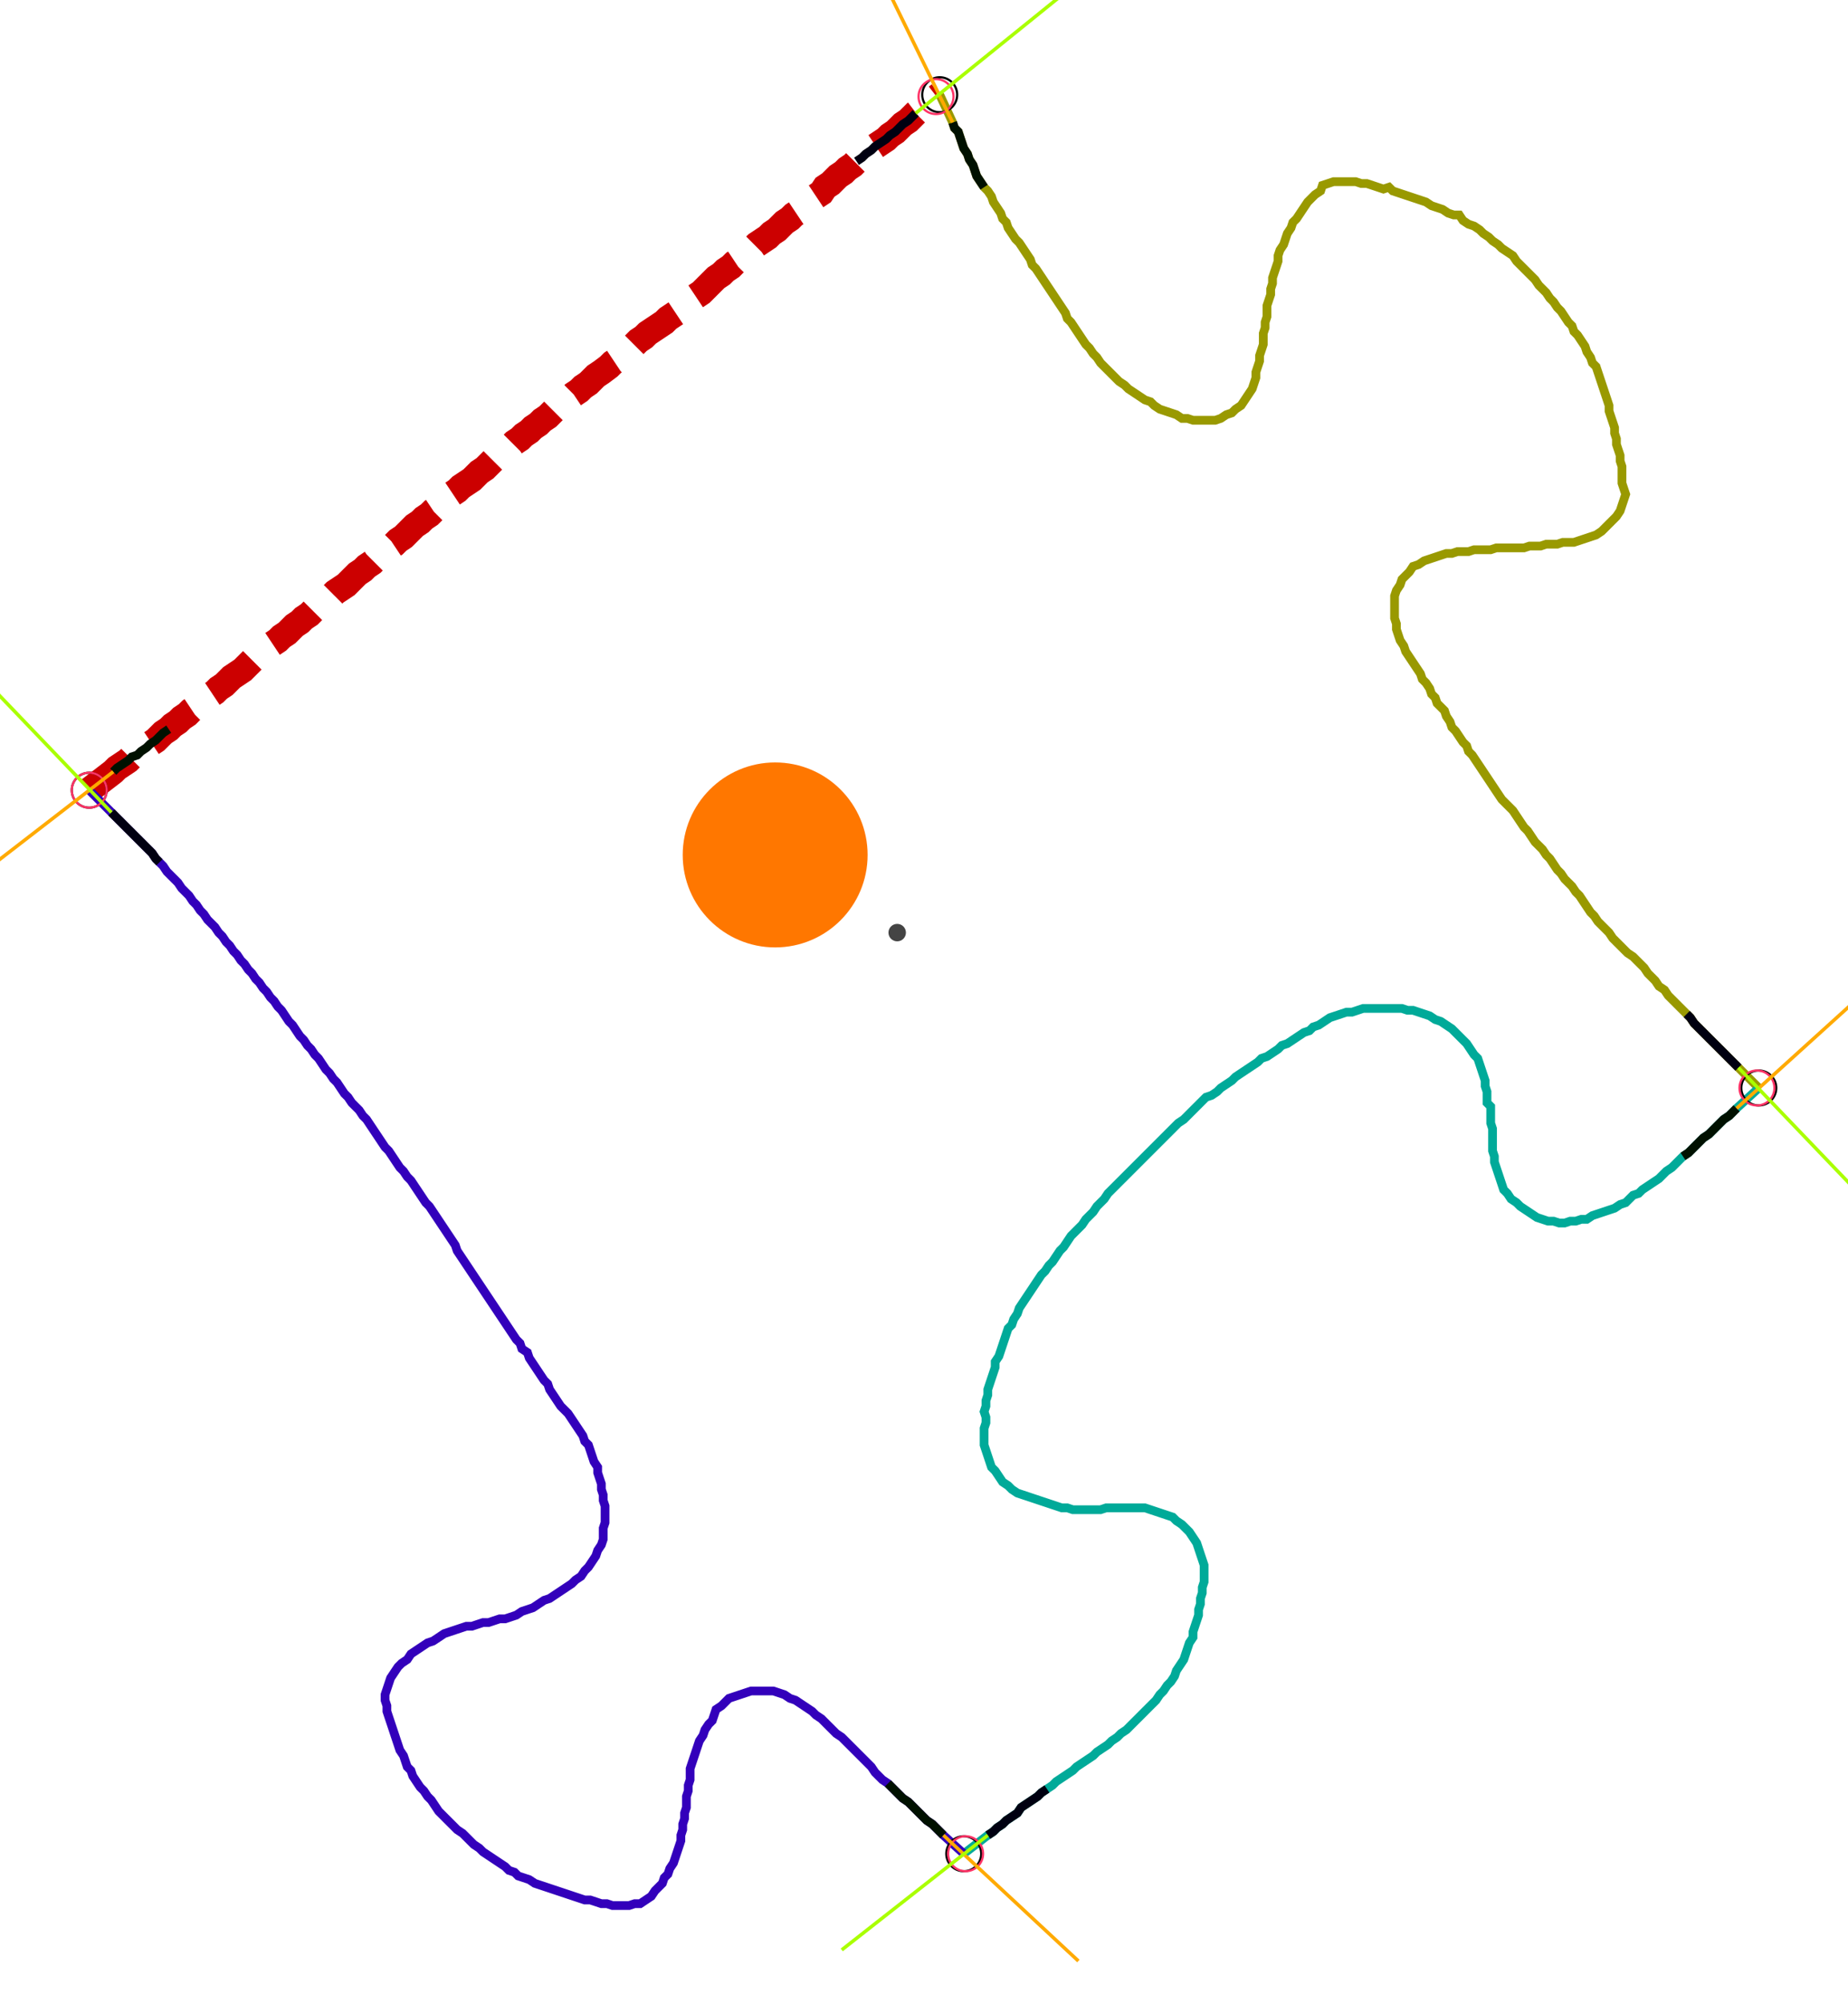 <?xml version="1.0" encoding="UTF-8" standalone="no"?><svg width="574.603" height="622.857" viewBox="-10 -10 211.534 227.619" xmlns="http://www.w3.org/2000/svg" xmlns:xlink="http://www.w3.org/1999/xlink"><polyline points="0.212,79.577 2.963,77.46 3.386,77.037 4.021,76.614 4.656,76.19 5.079,75.767 5.714,75.556 6.138,75.132 6.772,74.709 7.196,74.286 7.831,73.862 8.254,73.439 8.677,73.016 9.312,72.593 9.735,72.169 10.37,71.746 10.794,71.323 11.429,70.899 11.852,70.476 12.487,70.053 12.91,69.63 13.545,69.206 13.968,68.783 14.603,68.36 15.026,67.937 15.661,67.513 16.085,67.09 16.508,66.667 17.143,66.243 17.778,65.82 18.201,65.397 18.624,64.974 19.048,64.55 19.683,64.127 20.106,63.704 20.741,63.28 21.164,62.857 21.799,62.434 22.222,62.011 22.857,61.587 23.28,61.164 23.704,60.741 24.339,60.317 24.762,59.894 25.397,59.471 25.82,59.048 26.243,58.624 26.878,58.201 27.302,57.778 27.937,57.354 28.36,56.931 28.995,56.508 29.63,56.085 30.053,55.661 30.476,55.238 30.899,54.815 31.534,54.392 31.958,53.968 32.593,53.545 33.016,53.122 33.439,52.698 34.074,52.275 34.497,51.852 35.132,51.429 35.556,51.005 36.19,50.582 36.614,50.159 37.037,49.735 37.46,49.312 38.095,48.889 38.519,48.466 39.153,48.042 39.577,47.619 40.212,47.196 40.635,46.772 41.27,46.349 41.693,45.714 42.328,45.291 42.751,44.868 43.386,44.444 44.021,44.021 44.444,43.598 44.868,43.175 45.503,42.751 45.926,42.328 46.349,41.905 46.772,41.481 47.407,41.058 47.831,40.635 48.466,40.212 48.889,39.788 49.524,39.365 49.947,38.942 50.582,38.519 51.005,38.095 51.64,37.672 52.063,37.249 52.698,36.825 53.122,36.402 53.545,35.979 54.18,35.556 54.603,35.132 55.238,34.709 55.661,34.286 56.296,33.862 56.72,33.439 57.354,33.016 57.778,32.593 58.201,32.169 58.836,31.746 59.683,31.111 60.106,30.688 60.741,30.265 61.164,29.841 61.799,29.418 62.222,28.995 62.646,28.571 63.069,28.148 63.704,27.725 64.127,27.302 64.762,26.878 65.397,26.455 66.032,26.032 66.455,25.608 67.09,25.185 67.725,24.762 68.148,24.339 68.571,23.915 68.995,23.492 69.63,23.069 70.265,22.646 70.688,22.222 71.111,21.799 71.534,21.376 71.958,20.952 72.593,20.529 73.016,20.106 73.651,19.683 74.074,19.259 74.709,18.836 75.132,18.413 75.556,17.989 76.19,17.566 76.614,17.143 77.249,16.72 77.884,16.296 78.307,15.873 78.942,15.45 79.365,15.026 79.788,14.603 80.423,14.18 80.847,13.757 81.481,13.333 81.905,12.91 82.54,12.487 82.963,12.063 83.386,11.64 84.021,11.217 84.444,10.582 85.079,10.159 85.503,9.735 85.926,9.312 86.561,8.889 86.984,8.466 87.619,8.042 88.042,7.619 88.677,7.196 89.101,6.772 89.735,6.349 90.159,5.926 90.794,5.503 91.429,5.079 91.852,4.656 92.487,4.233 92.91,3.81 93.333,3.386 93.968,2.963 94.392,2.54 94.815,2.116 97.566,0.0" style="fill:none; stroke:#cc0000; stroke-width:3.0" stroke-dasharray="6,3" /><polyline points="97.566,0.0 99.048,3.175 99.259,3.81 99.683,4.233 99.894,4.868 100.106,5.503 100.317,6.138 100.741,6.772 100.952,7.407 101.376,8.042 101.587,8.677 101.799,9.312 102.222,9.947 102.646,10.582 103.069,11.005 103.492,11.64 103.704,12.275 104.127,12.91 104.55,13.545 104.762,14.18 105.185,14.603 105.397,15.238 105.82,15.873 106.243,16.508 106.667,16.931 107.09,17.566 107.513,18.201 107.937,18.836 108.148,19.471 108.571,19.894 108.995,20.529 109.418,21.164 109.841,21.799 110.265,22.434 110.688,23.069 111.111,23.704 111.534,24.339 111.958,24.974 112.169,25.608 112.593,26.032 113.016,26.667 113.439,27.302 113.862,27.937 114.286,28.571 114.709,28.995 115.132,29.63 115.556,30.053 115.979,30.688 116.402,31.111 116.825,31.534 117.249,31.958 117.672,32.381 118.095,32.804 118.73,33.228 119.153,33.651 119.788,34.074 120.423,34.497 121.058,34.921 121.693,35.132 122.116,35.556 122.751,35.979 123.386,36.19 124.021,36.402 124.656,36.614 125.291,37.037 125.926,37.037 126.561,37.249 127.196,37.249 127.831,37.249 128.466,37.249 129.101,37.249 129.735,37.037 130.37,36.614 131.005,36.402 131.429,35.979 132.063,35.556 132.487,34.921 132.91,34.286 133.333,33.651 133.545,33.016 133.757,32.381 133.757,31.746 133.968,31.111 134.18,30.476 134.18,29.841 134.392,29.206 134.603,28.571 134.603,27.937 134.603,27.302 134.815,26.667 134.815,26.032 135.026,25.397 135.026,24.762 135.026,24.127 135.238,23.492 135.45,22.857 135.45,22.222 135.661,21.587 135.661,20.952 135.873,20.317 136.085,19.683 136.296,19.048 136.296,18.413 136.508,17.778 136.931,17.143 137.143,16.508 137.354,15.873 137.778,15.238 137.989,14.603 138.413,14.18 138.836,13.545 139.259,12.91 139.683,12.275 140.106,11.852 140.529,11.429 141.164,11.005 141.376,10.37 142.011,10.159 142.646,9.947 143.28,9.947 143.915,9.947 144.55,9.947 145.185,9.947 145.82,10.159 146.455,10.159 147.09,10.37 147.725,10.582 148.36,10.794 148.995,10.582 149.418,11.005 150.053,11.217 150.688,11.429 151.323,11.64 151.958,11.852 152.593,12.063 153.228,12.275 153.862,12.698 154.497,12.91 155.132,13.122 155.767,13.545 156.402,13.757 157.037,13.757 157.46,14.392 158.095,14.815 158.73,15.026 159.365,15.45 159.788,15.873 160.423,16.296 160.847,16.72 161.481,17.143 161.905,17.566 162.54,17.989 163.175,18.413 163.598,19.048 164.021,19.471 164.444,19.894 164.868,20.317 165.291,20.741 165.714,21.164 166.138,21.799 166.561,22.222 166.984,22.646 167.407,23.28 167.831,23.704 168.254,24.339 168.677,24.762 169.101,25.397 169.524,26.032 169.947,26.455 170.159,27.09 170.582,27.513 171.005,28.148 171.429,28.783 171.64,29.418 172.063,30.053 172.275,30.688 172.698,31.111 172.91,31.746 173.122,32.381 173.333,33.016 173.545,33.651 173.757,34.286 173.968,34.921 174.18,35.556 174.18,36.19 174.392,36.825 174.603,37.46 174.815,38.095 174.815,38.73 175.026,39.365 175.026,40.0 175.238,40.635 175.45,41.27 175.45,41.905 175.661,42.54 175.661,43.175 175.661,43.81 175.661,44.444 175.873,45.079 176.085,45.714 175.873,46.349 175.661,46.984 175.45,47.619 175.026,48.254 174.603,48.677 174.18,49.101 173.757,49.524 173.333,49.947 172.698,50.37 172.063,50.582 171.429,50.794 170.794,51.005 170.159,51.217 169.524,51.217 168.889,51.217 168.254,51.429 167.619,51.429 166.984,51.429 166.349,51.64 165.714,51.64 165.079,51.64 164.444,51.852 163.81,51.852 163.175,51.852 162.54,51.852 161.905,51.852 161.27,51.852 160.635,52.063 160.0,52.063 159.365,52.063 158.73,52.063 158.095,52.275 157.46,52.275 156.825,52.275 156.19,52.487 155.556,52.487 154.921,52.698 154.286,52.91 153.651,53.122 153.016,53.333 152.381,53.757 151.746,53.968 151.323,54.603 150.899,55.026 150.476,55.45 150.265,56.085 149.841,56.72 149.63,57.354 149.63,57.989 149.63,58.624 149.63,59.259 149.63,59.894 149.841,60.529 149.841,61.164 150.053,61.799 150.265,62.434 150.688,63.069 150.899,63.704 151.323,64.339 151.746,64.974 152.169,65.608 152.593,66.243 152.804,66.878 153.228,67.302 153.651,67.937 153.862,68.571 154.286,68.995 154.497,69.63 154.921,70.053 155.344,70.476 155.556,71.111 155.979,71.746 156.19,72.381 156.614,72.804 157.037,73.439 157.46,74.074 157.884,74.497 158.095,75.132 158.519,75.556 158.942,76.19 159.365,76.825 159.788,77.46 160.212,78.095 160.635,78.73 161.058,79.365 161.481,80.0 161.905,80.635 162.328,81.058 162.751,81.481 163.175,81.905 163.598,82.54 164.021,83.175 164.444,83.81 164.868,84.233 165.291,84.868 165.714,85.503 166.138,85.926 166.561,86.349 166.984,86.984 167.407,87.407 167.831,88.042 168.254,88.677 168.677,89.101 169.101,89.735 169.524,90.159 169.947,90.582 170.37,91.217 170.794,91.64 171.217,92.275 171.64,92.91 172.063,93.545 172.487,93.968 172.91,94.603 173.333,95.026 173.757,95.45 174.18,95.873 174.603,96.508 175.026,96.931 175.45,97.354 175.873,97.778 176.296,98.201 176.931,98.624 177.354,99.048 177.778,99.471 178.201,99.894 178.624,100.529 179.048,100.952 179.471,101.376 179.894,102.011 180.529,102.434 180.952,103.069 181.376,103.492 181.799,103.915 182.222,104.339 182.646,104.762 183.069,105.185 183.492,105.608 183.915,106.243 184.339,106.667 184.762,107.09 185.185,107.513 185.608,107.937 186.032,108.36 186.455,108.783 186.878,109.206 187.302,109.63 187.725,110.053 188.148,110.476 188.571,110.899 188.995,111.323 191.323,113.651" style="fill:none; stroke:#999900; stroke-width:1.0"  /><polyline points="191.323,113.651 188.783,115.979 188.36,116.402 187.937,116.825 187.302,117.249 186.878,117.672 186.455,118.095 186.032,118.519 185.608,118.942 184.974,119.365 184.55,119.788 184.127,120.212 183.704,120.635 183.28,121.058 182.646,121.481 182.222,121.905 181.799,122.328 181.376,122.751 180.741,123.175 180.317,123.598 179.894,124.021 179.259,124.444 178.624,124.868 177.989,125.291 177.566,125.714 176.931,125.926 176.508,126.349 176.085,126.772 175.45,126.984 174.815,127.407 174.18,127.619 173.545,127.831 172.91,128.042 172.275,128.254 171.64,128.677 171.005,128.677 170.37,128.889 169.735,128.889 169.101,129.101 168.466,129.101 167.831,128.889 167.196,128.889 166.561,128.677 165.926,128.466 165.291,128.042 164.656,127.619 164.021,127.196 163.598,126.772 162.963,126.349 162.54,125.714 162.116,125.291 161.905,124.656 161.693,124.021 161.481,123.386 161.27,122.751 161.058,122.116 161.058,121.481 160.847,120.847 160.847,120.212 160.847,119.577 160.847,118.942 160.847,118.307 160.635,117.672 160.635,117.037 160.635,116.402 160.635,115.767 160.212,115.344 160.212,114.709 160.212,114.074 160.0,113.439 160.0,112.804 159.788,112.169 159.577,111.534 159.365,110.899 159.153,110.265 158.73,109.841 158.307,109.206 157.884,108.571 157.46,108.148 157.037,107.725 156.614,107.302 156.19,106.878 155.556,106.455 154.921,106.032 154.286,105.82 153.651,105.397 153.016,105.185 152.381,104.974 151.746,104.762 151.111,104.762 150.476,104.55 149.841,104.55 149.206,104.55 148.571,104.55 147.937,104.55 147.302,104.55 146.667,104.55 146.032,104.55 145.397,104.762 144.762,104.974 144.127,104.974 143.492,105.185 142.857,105.397 142.222,105.608 141.587,106.032 140.952,106.455 140.317,106.667 139.894,107.09 139.259,107.302 138.624,107.725 137.989,108.148 137.354,108.571 136.72,108.783 136.296,109.206 135.661,109.63 135.026,110.053 134.392,110.265 133.968,110.688 133.333,111.111 132.698,111.534 132.063,111.958 131.429,112.381 131.005,112.804 130.37,113.228 129.735,113.651 129.312,114.074 128.677,114.497 128.042,114.709 127.619,115.132 127.196,115.556 126.772,115.979 126.349,116.402 125.926,116.825 125.503,117.249 124.868,117.672 124.444,118.095 124.021,118.519 123.598,118.942 123.175,119.365 122.751,119.788 122.328,120.212 121.905,120.635 121.481,121.058 121.058,121.481 120.635,121.905 120.212,122.328 119.788,122.751 119.365,123.175 118.942,123.598 118.519,124.021 118.095,124.444 117.672,124.868 117.249,125.291 116.825,125.714 116.402,126.349 115.979,126.772 115.556,127.196 115.132,127.831 114.709,128.254 114.286,128.677 113.862,129.312 113.439,129.735 113.016,130.159 112.593,130.582 112.169,131.217 111.746,131.852 111.323,132.275 110.899,132.91 110.476,133.545 110.053,133.968 109.63,134.603 109.206,135.026 108.783,135.661 108.36,136.296 107.937,136.931 107.513,137.566 107.09,138.201 106.667,138.836 106.455,139.471 106.032,140.106 105.82,140.741 105.397,141.164 105.185,141.799 104.974,142.434 104.762,143.069 104.55,143.704 104.339,144.339 103.915,144.974 103.915,145.608 103.704,146.243 103.492,146.878 103.28,147.513 103.069,148.148 103.069,148.783 102.857,149.418 102.857,150.053 102.646,150.688 102.857,151.323 102.857,151.958 102.646,152.593 102.646,153.228 102.646,153.862 102.646,154.497 102.857,155.132 103.069,155.767 103.28,156.402 103.492,157.037 103.915,157.46 104.339,158.095 104.762,158.73 105.397,159.153 105.82,159.577 106.455,160.0 107.09,160.212 107.725,160.423 108.36,160.635 108.995,160.847 109.63,161.058 110.265,161.27 110.899,161.481 111.534,161.693 112.169,161.693 112.804,161.905 113.439,161.905 114.074,161.905 114.709,161.905 115.344,161.905 115.979,161.905 116.614,161.693 117.249,161.693 117.884,161.693 118.519,161.693 119.153,161.693 119.788,161.693 120.423,161.693 121.058,161.693 121.693,161.905 122.328,162.116 122.963,162.328 123.598,162.54 124.233,162.751 124.656,163.175 125.291,163.598 125.714,164.021 126.138,164.444 126.561,165.079 126.984,165.714 127.196,166.349 127.407,166.984 127.619,167.619 127.831,168.254 127.831,168.889 127.831,169.524 127.831,170.159 127.619,170.794 127.619,171.429 127.407,172.063 127.407,172.698 127.196,173.333 127.196,173.968 126.984,174.603 126.772,175.238 126.561,175.873 126.561,176.508 126.138,177.143 125.926,177.778 125.714,178.413 125.503,179.048 125.079,179.683 124.656,180.317 124.444,180.952 124.021,181.587 123.598,182.011 123.175,182.646 122.751,183.069 122.328,183.704 121.905,184.127 121.481,184.55 121.058,184.974 120.635,185.397 120.212,185.82 119.788,186.243 119.365,186.667 118.942,187.09 118.307,187.513 117.884,187.937 117.249,188.36 116.825,188.783 116.19,189.206 115.556,189.63 115.132,190.053 114.497,190.476 113.862,190.899 113.228,191.323 112.804,191.746 112.169,192.169 111.534,192.593 110.899,193.016 110.476,193.439 109.841,193.862 109.206,194.286 108.783,194.709 108.148,195.132 107.513,195.556 106.878,195.979 106.455,196.614 105.82,197.037 105.185,197.46 104.762,197.884 104.127,198.307 103.704,198.73 103.069,199.153 100.317,201.27" style="fill:none; stroke:#00aa99; stroke-width:1.0"  /><polyline points="100.317,201.27 97.989,199.153 97.566,198.73 97.143,198.307 96.72,197.884 96.085,197.46 95.661,197.037 95.238,196.614 94.815,196.19 94.392,195.767 93.968,195.344 93.333,194.921 92.91,194.497 92.487,194.074 92.063,193.651 91.64,193.228 91.005,192.804 90.582,192.381 90.159,191.958 89.735,191.323 89.312,190.899 88.889,190.476 88.466,190.053 88.042,189.63 87.619,189.206 87.196,188.783 86.772,188.36 86.349,187.937 85.714,187.513 85.291,187.09 84.868,186.667 84.444,186.243 84.021,185.82 83.386,185.397 82.963,184.974 82.328,184.55 81.693,184.127 81.058,183.704 80.423,183.492 79.788,183.069 79.153,182.857 78.519,182.646 77.884,182.646 77.249,182.646 76.614,182.646 75.979,182.646 75.344,182.857 74.709,183.069 74.074,183.28 73.439,183.492 73.016,183.915 72.593,184.339 71.958,184.762 71.746,185.397 71.534,186.032 71.111,186.455 70.688,187.09 70.476,187.725 70.053,188.36 69.841,188.995 69.63,189.63 69.418,190.265 69.206,190.899 68.995,191.534 68.995,192.169 68.995,192.804 68.783,193.439 68.783,194.074 68.571,194.709 68.571,195.344 68.571,195.979 68.36,196.614 68.36,197.249 68.148,197.884 68.148,198.519 67.937,199.153 67.937,199.788 67.725,200.423 67.513,201.058 67.302,201.693 67.09,202.328 66.667,202.963 66.455,203.598 66.032,204.021 65.82,204.656 65.397,205.079 64.974,205.503 64.55,206.138 63.915,206.561 63.28,206.984 62.646,206.984 62.011,207.196 61.376,207.196 60.741,207.196 60.106,207.196 59.471,206.984 58.836,206.984 58.201,206.772 57.566,206.561 56.931,206.561 56.296,206.349 55.661,206.138 55.026,205.926 54.392,205.714 53.757,205.503 53.122,205.291 52.487,205.079 51.852,204.868 51.217,204.656 50.582,204.233 49.947,204.021 49.312,203.81 48.889,203.386 48.254,203.175 47.831,202.751 47.196,202.328 46.561,201.905 45.926,201.481 45.291,201.058 44.868,200.635 44.233,200.212 43.81,199.788 43.386,199.365 42.963,198.942 42.328,198.519 41.905,198.095 41.481,197.672 41.058,197.249 40.635,196.825 40.212,196.402 39.788,195.767 39.365,195.132 38.942,194.709 38.519,194.074 38.095,193.651 37.672,193.016 37.249,192.381 37.037,191.746 36.614,191.323 36.402,190.688 36.19,190.053 35.767,189.418 35.556,188.783 35.344,188.148 35.132,187.513 34.921,186.878 34.709,186.243 34.497,185.608 34.286,184.974 34.286,184.339 34.074,183.704 34.074,183.069 34.286,182.434 34.497,181.799 34.709,181.164 35.132,180.529 35.556,179.894 35.979,179.471 36.614,179.048 37.037,178.413 37.672,177.989 38.307,177.566 38.942,177.143 39.577,176.931 40.212,176.508 40.847,176.085 41.481,175.873 42.116,175.661 42.751,175.45 43.386,175.238 44.021,175.238 44.656,175.026 45.291,174.815 45.926,174.815 46.561,174.603 47.196,174.392 47.831,174.392 48.466,174.18 49.101,173.968 49.735,173.545 50.37,173.333 51.005,173.122 51.64,172.698 52.275,172.275 52.91,172.063 53.545,171.64 54.18,171.217 54.815,170.794 55.45,170.37 55.873,169.947 56.508,169.524 56.931,168.889 57.354,168.466 57.778,167.831 58.201,167.196 58.413,166.561 58.836,165.926 59.048,165.291 59.048,164.656 59.048,164.021 59.259,163.386 59.259,162.751 59.259,162.116 59.259,161.481 59.048,160.847 59.048,160.212 58.836,159.577 58.836,158.942 58.624,158.307 58.413,157.672 58.413,157.037 57.989,156.402 57.778,155.767 57.566,155.132 57.354,154.497 56.931,154.074 56.72,153.439 56.296,152.804 55.873,152.169 55.45,151.534 55.026,150.899 54.603,150.476 54.18,150.053 53.757,149.418 53.333,148.783 52.91,148.148 52.698,147.513 52.275,147.09 51.852,146.455 51.429,145.82 51.005,145.185 50.582,144.55 50.37,143.915 49.735,143.492 49.524,142.857 49.101,142.434 48.677,141.799 48.254,141.164 47.831,140.529 47.407,139.894 46.984,139.259 46.561,138.624 46.138,137.989 45.714,137.354 45.291,136.72 44.868,136.085 44.444,135.45 44.021,134.815 43.598,134.18 43.175,133.545 42.751,132.91 42.328,132.275 42.116,131.64 41.693,131.005 41.27,130.37 40.847,129.735 40.423,129.101 40.0,128.466 39.577,127.831 39.153,127.196 38.73,126.772 38.307,126.138 37.884,125.503 37.46,124.868 37.037,124.233 36.614,123.81 36.19,123.175 35.767,122.751 35.344,122.116 34.921,121.481 34.497,120.847 34.074,120.423 33.651,119.788 33.228,119.153 32.804,118.519 32.381,117.884 31.958,117.249 31.534,116.825 31.111,116.19 30.688,115.767 30.265,115.344 29.841,114.709 29.418,114.286 28.995,113.651 28.571,113.016 28.148,112.593 27.725,111.958 27.302,111.534 26.878,110.899 26.455,110.265 26.032,109.841 25.608,109.206 25.185,108.783 24.762,108.148 24.339,107.725 23.915,107.09 23.492,106.455 23.069,106.032 22.646,105.397 22.222,104.762 21.799,104.339 21.376,103.704 20.952,103.28 20.529,102.646 20.106,102.222 19.683,101.587 19.259,101.164 18.836,100.529 18.413,100.106 17.989,99.471 17.566,99.048 17.143,98.413 16.72,97.989 16.296,97.354 15.873,96.931 15.45,96.296 15.026,95.873 14.603,95.238 14.18,94.815 13.757,94.392 13.333,93.757 12.91,93.333 12.487,92.698 12.063,92.275 11.64,91.64 11.217,91.217 10.794,90.794 10.37,90.159 9.947,89.735 9.524,89.312 9.101,88.889 8.677,88.254 8.254,87.831 7.831,87.407 7.407,86.772 6.984,86.349 6.561,85.926 6.138,85.503 5.714,85.079 5.291,84.656 4.868,84.233 4.444,83.81 4.021,83.386 3.598,82.963 3.175,82.54 2.751,82.116 0.212,79.577" style="fill:none; stroke:#3300bb; stroke-width:1.0"  /><circle cx="0.212" cy="79.577" r="2.0" style="fill:none; stroke:#000000aa; stroke-width:0.25" /><circle cx="97.566" cy="0.0" r="2.0" style="fill:none; stroke:#000000aa; stroke-width:0.25" /><circle cx="191.323" cy="113.651" r="2.0" style="fill:none; stroke:#000000aa; stroke-width:0.25" /><circle cx="100.317" cy="201.27" r="2.0" style="fill:none; stroke:#000000aa; stroke-width:0.25" /><circle cx="0.212" cy="79.577" r="2.0" style="fill:none; stroke:#ff3366aa; stroke-width:0.25" /><circle cx="97.143" cy="0.212" r="2.0" style="fill:none; stroke:#ff3366aa; stroke-width:0.25" /><circle cx="191.111" cy="113.651" r="2.0" style="fill:none; stroke:#ff3366aa; stroke-width:0.25" /><circle cx="100.529" cy="201.27" r="2.0" style="fill:none; stroke:#ff3366aa; stroke-width:0.25" /><polyline points="9.312,72.593 8.677,73.016 8.254,73.439 7.831,73.862 7.196,74.286 6.772,74.709 6.138,75.132 5.714,75.556 5.079,75.767 4.656,76.19 4.021,76.614 3.386,77.037 2.963,77.46" style="fill:none; stroke:#001100; stroke-width:1.0" /><polyline points="8.254,87.831 7.831,87.407 7.407,86.772 6.984,86.349 6.561,85.926 6.138,85.503 5.714,85.079 5.291,84.656 4.868,84.233 4.444,83.81 4.021,83.386 3.598,82.963 3.175,82.54 2.751,82.116" style="fill:none; stroke:#000011; stroke-width:1.0" /><polyline points="102.646,10.582 102.222,9.947 101.799,9.312 101.587,8.677 101.376,8.042 100.952,7.407 100.741,6.772 100.317,6.138 100.106,5.503 99.894,4.868 99.683,4.233 99.259,3.81 99.048,3.175" style="fill:none; stroke:#001100; stroke-width:1.0" /><polyline points="88.042,7.619 88.677,7.196 89.101,6.772 89.735,6.349 90.159,5.926 90.794,5.503 91.429,5.079 91.852,4.656 92.487,4.233 92.91,3.81 93.333,3.386 93.968,2.963 94.392,2.54 94.815,2.116" style="fill:none; stroke:#000011; stroke-width:1.0" /><polyline points="182.646,121.481 183.28,121.058 183.704,120.635 184.127,120.212 184.55,119.788 184.974,119.365 185.608,118.942 186.032,118.519 186.455,118.095 186.878,117.672 187.302,117.249 187.937,116.825 188.36,116.402 188.783,115.979" style="fill:none; stroke:#001100; stroke-width:1.0" /><polyline points="183.069,105.185 183.492,105.608 183.915,106.243 184.339,106.667 184.762,107.09 185.185,107.513 185.608,107.937 186.032,108.36 186.455,108.783 186.878,109.206 187.302,109.63 187.725,110.053 188.148,110.476 188.571,110.899 188.995,111.323" style="fill:none; stroke:#000011; stroke-width:1.0" /><polyline points="91.64,193.228 92.063,193.651 92.487,194.074 92.91,194.497 93.333,194.921 93.968,195.344 94.392,195.767 94.815,196.19 95.238,196.614 95.661,197.037 96.085,197.46 96.72,197.884 97.143,198.307 97.566,198.73 97.989,199.153" style="fill:none; stroke:#001100; stroke-width:1.0" /><polyline points="109.841,193.862 109.206,194.286 108.783,194.709 108.148,195.132 107.513,195.556 106.878,195.979 106.455,196.614 105.82,197.037 105.185,197.46 104.762,197.884 104.127,198.307 103.704,198.73 103.069,199.153" style="fill:none; stroke:#000011; stroke-width:1.0" /><polyline points="2.963,77.46 -13.757,90.37" style="fill:none; stroke:#ffaa00; stroke-width:0.4" /><polyline points="2.751,82.116 -11.852,66.878" style="fill:none; stroke:#aaff00; stroke-width:0.4" /><polyline points="99.048,3.175 89.735,-15.873" style="fill:none; stroke:#ffaa00; stroke-width:0.4" /><polyline points="94.815,2.116 111.323,-11.217" style="fill:none; stroke:#aaff00; stroke-width:0.4" /><polyline points="188.783,115.979 204.444,101.799" style="fill:none; stroke:#ffaa00; stroke-width:0.4" /><polyline points="188.995,111.323 203.598,126.561" style="fill:none; stroke:#aaff00; stroke-width:0.4" /><polyline points="97.989,199.153 113.439,213.545" style="fill:none; stroke:#ffaa00; stroke-width:0.4" /><polyline points="103.069,199.153 86.349,212.275" style="fill:none; stroke:#aaff00; stroke-width:0.4" /><circle cx="92.698" cy="95.873" r="1.0" style="fill:#444444; stroke-width:0" /><circle cx="78.73" cy="86.984" r="10.582" style="fill:#ff770022; stroke-width:0" /><circle cx="78.73" cy="86.984" r="1.0" style="fill:#ff7700; stroke-width:0" /></svg>